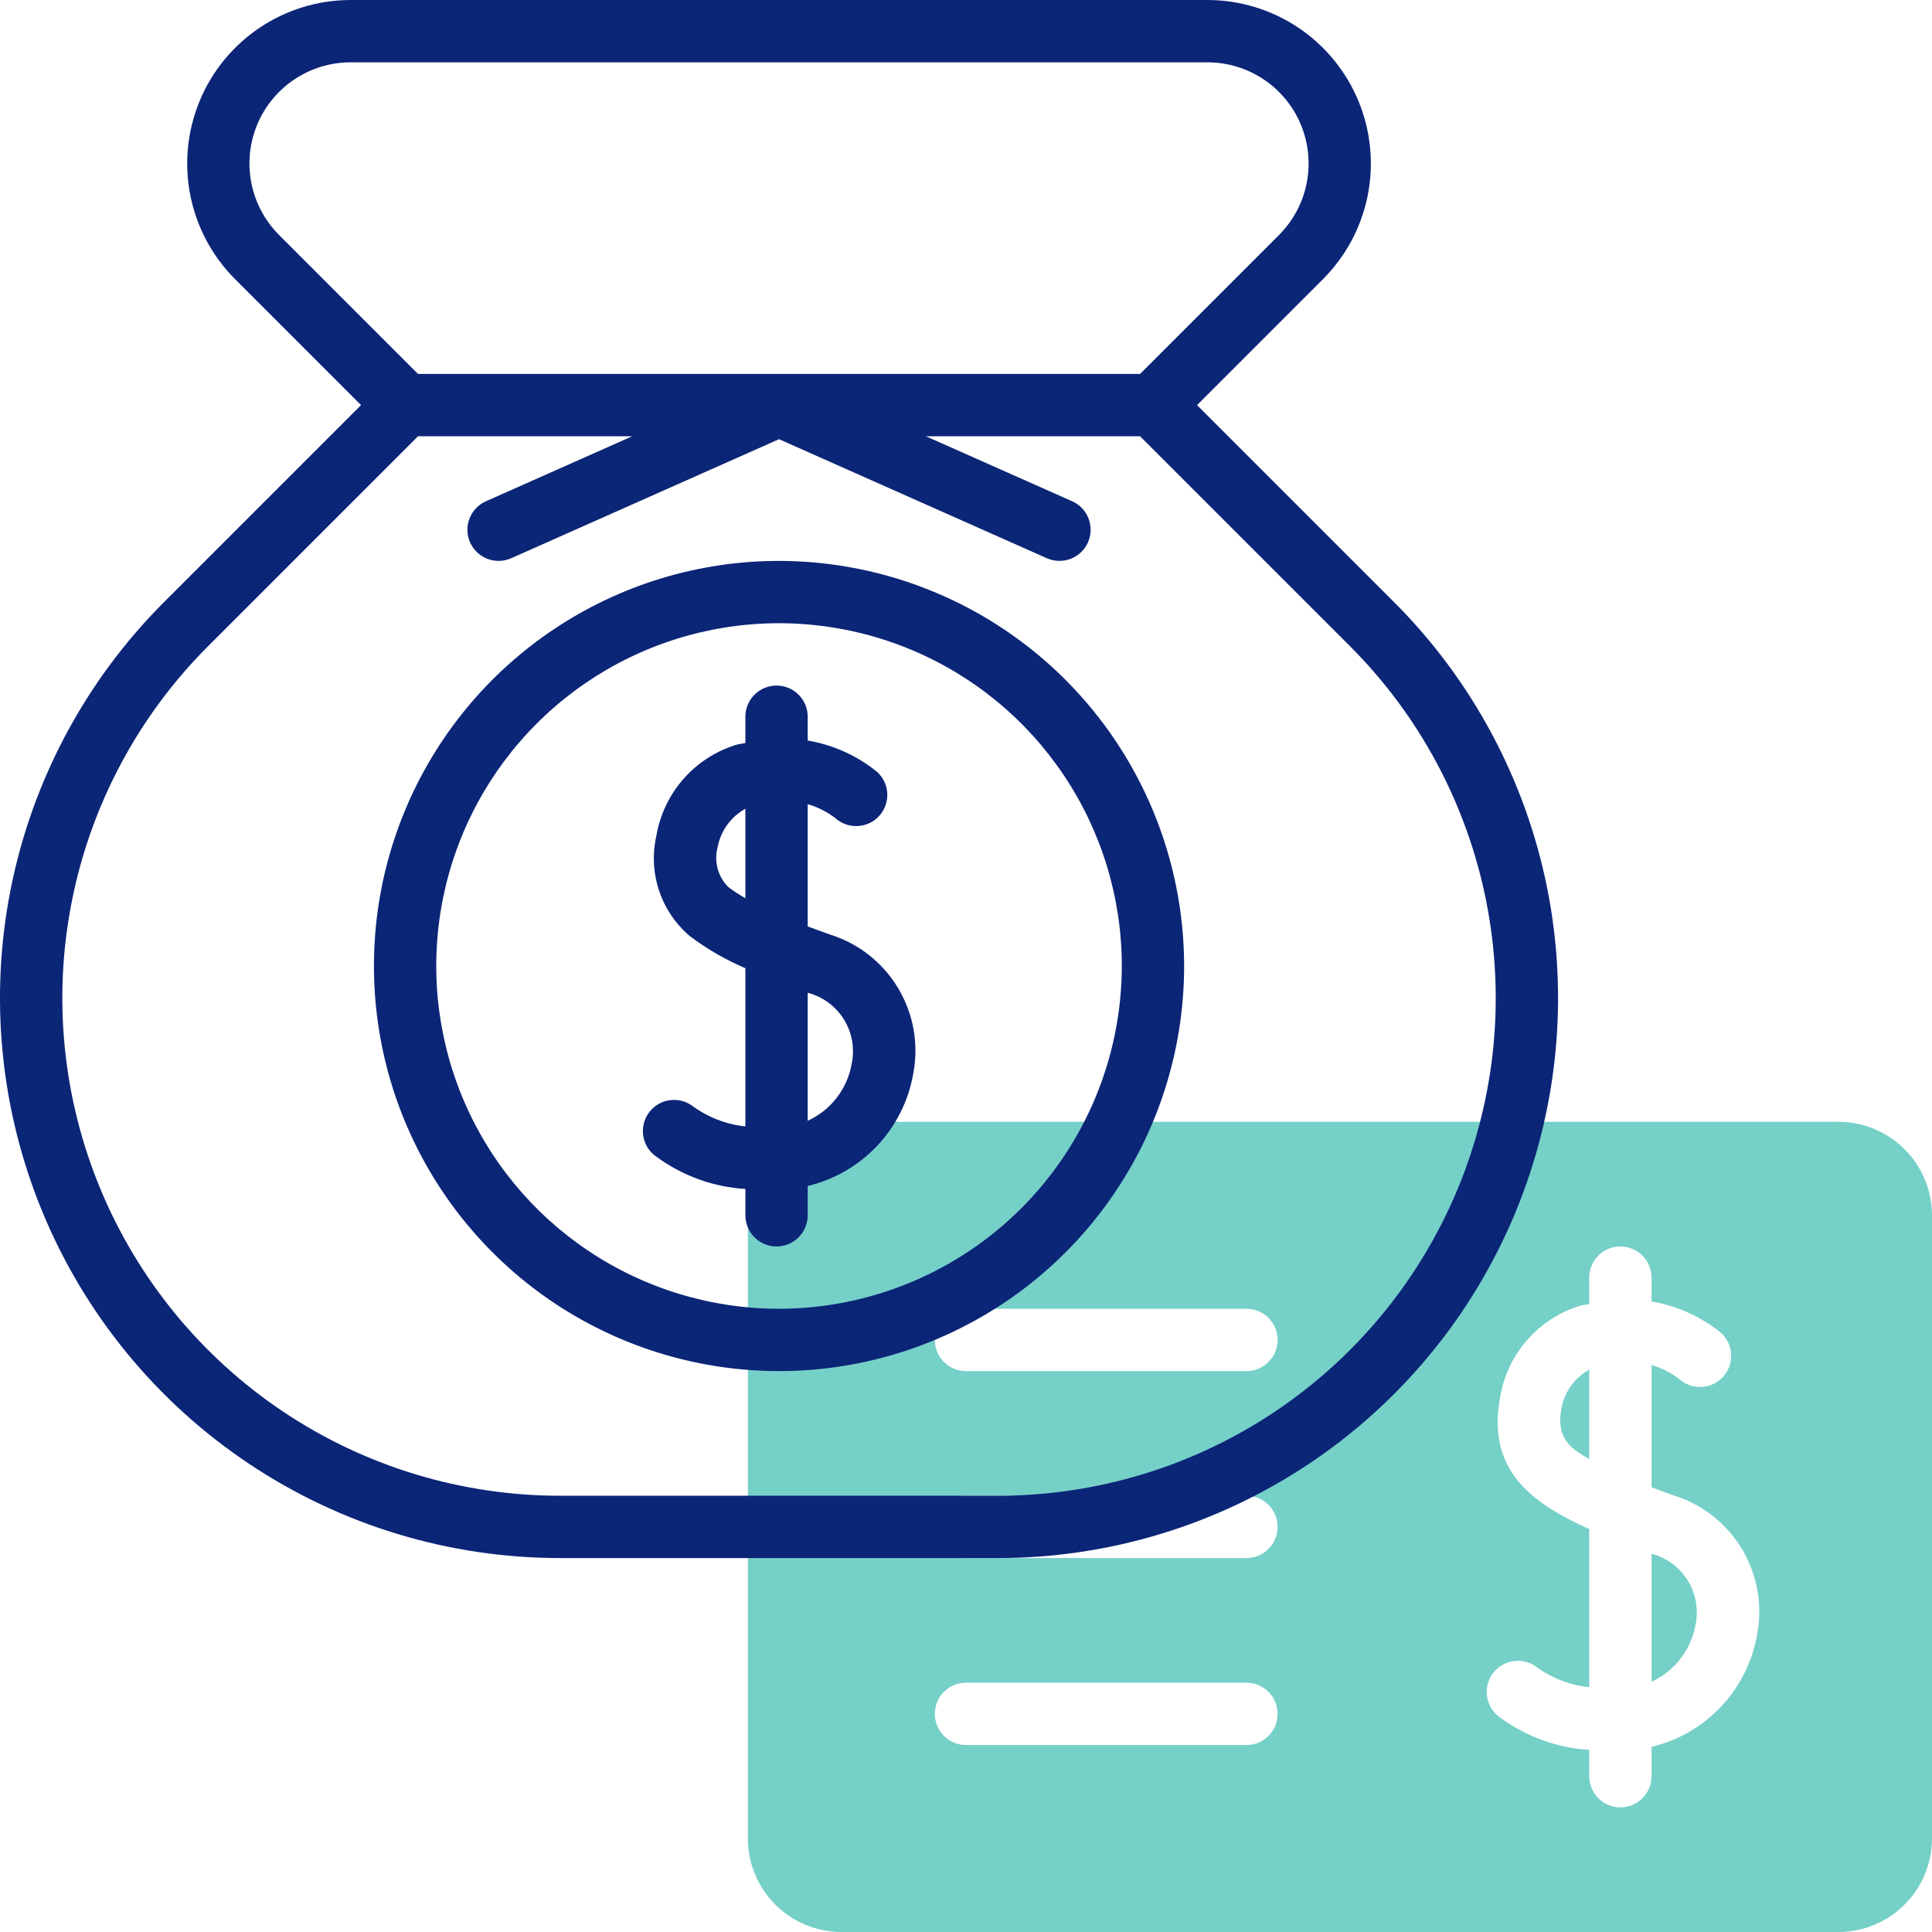 <svg width="62" height="62" viewBox="0 0 62 62" fill="none" xmlns="http://www.w3.org/2000/svg">
<path d="M50.109 45.187C49.917 46.21 50.466 46.512 51 46.824V43.953C50.77 44.08 50.571 44.257 50.417 44.47C50.263 44.683 50.158 44.928 50.109 45.187Z" fill="#75D0C8"/>
<path d="M53.033 49.871L53 49.859V53.968C53.368 53.799 53.69 53.543 53.936 53.221C54.183 52.9 54.347 52.523 54.415 52.123C54.511 51.643 54.421 51.144 54.165 50.726C53.909 50.309 53.505 50.003 53.033 49.871Z" fill="#75D0C8"/>
<path d="M59 36H27C26.205 36.001 25.442 36.317 24.88 36.88C24.317 37.442 24.001 38.205 24 39V59C24.001 59.795 24.317 60.558 24.88 61.12C25.442 61.683 26.205 61.999 27 62H59C59.795 61.999 60.558 61.683 61.12 61.12C61.683 60.558 61.999 59.795 62 59V39C61.999 38.205 61.683 37.442 61.12 36.88C60.558 36.317 59.795 36.001 59 36ZM40 56H31C30.735 56 30.48 55.895 30.293 55.707C30.105 55.52 30 55.265 30 55C30 54.735 30.105 54.48 30.293 54.293C30.48 54.105 30.735 54 31 54H40C40.265 54 40.52 54.105 40.707 54.293C40.895 54.48 41 54.735 41 55C41 55.265 40.895 55.52 40.707 55.707C40.52 55.895 40.265 56 40 56ZM40 50H31C30.735 50 30.48 49.895 30.293 49.707C30.105 49.52 30 49.265 30 49C30 48.735 30.105 48.48 30.293 48.293C30.48 48.105 30.735 48 31 48H40C40.265 48 40.52 48.105 40.707 48.293C40.895 48.48 41 48.735 41 49C41 49.265 40.895 49.52 40.707 49.707C40.52 49.895 40.265 50 40 50ZM40 44H31C30.735 44 30.48 43.895 30.293 43.707C30.105 43.52 30 43.265 30 43C30 42.735 30.105 42.48 30.293 42.293C30.48 42.105 30.735 42 31 42H40C40.265 42 40.52 42.105 40.707 42.293C40.895 42.48 41 42.735 41 43C41 43.265 40.895 43.52 40.707 43.707C40.52 43.895 40.265 44 40 44ZM56.387 52.455C56.237 53.321 55.836 54.124 55.234 54.765C54.632 55.406 53.855 55.855 53 56.059V57C53 57.265 52.895 57.52 52.707 57.707C52.52 57.895 52.265 58 52 58C51.735 58 51.48 57.895 51.293 57.707C51.105 57.52 51 57.265 51 57V56.156C49.977 56.092 48.993 55.737 48.164 55.134C47.942 54.989 47.786 54.761 47.732 54.502C47.678 54.242 47.729 53.971 47.874 53.749C48.019 53.528 48.247 53.372 48.506 53.318C48.766 53.264 49.036 53.315 49.258 53.46C49.766 53.843 50.368 54.079 51 54.145V49.071C49.062 48.196 47.708 47.13 48.144 44.816C48.26 44.145 48.558 43.518 49.006 43.005C49.454 42.492 50.035 42.113 50.685 41.908C50.795 41.875 50.893 41.869 51 41.843V41C51 40.735 51.105 40.48 51.293 40.293C51.48 40.105 51.735 40 52 40C52.265 40 52.52 40.105 52.707 40.293C52.895 40.48 53 40.735 53 41V41.766C53.819 41.904 54.588 42.252 55.233 42.775C55.427 42.955 55.543 43.203 55.554 43.468C55.565 43.731 55.472 43.989 55.294 44.185C55.115 44.38 54.867 44.497 54.603 44.51C54.339 44.522 54.081 44.43 53.885 44.253C53.621 44.05 53.32 43.898 53 43.806V47.729C53.235 47.817 53.47 47.905 53.7 47.986C54.62 48.269 55.403 48.882 55.899 49.706C56.395 50.531 56.569 51.51 56.387 52.455Z" fill="#75D0C8"/>
<path d="M38.414 13L42.464 8.95C43.195 8.216 43.692 7.282 43.893 6.265C44.094 5.249 43.989 4.197 43.593 3.24C43.197 2.283 42.526 1.464 41.665 0.888C40.805 0.312 39.793 0.003 38.757 0H11.243C10.207 0.003 9.195 0.311 8.335 0.888C7.474 1.464 6.803 2.283 6.407 3.24C6.011 4.197 5.906 5.249 6.107 6.265C6.308 7.282 6.805 8.216 7.536 8.95L11.586 13L5.264 19.322C2.75 21.835 1.039 25.038 0.345 28.523C-0.348 32.01 0.008 35.623 1.368 38.907C2.728 42.19 5.031 44.997 7.987 46.971C10.942 48.946 14.416 50 17.971 50H32.029C35.584 50 39.058 48.946 42.013 46.971C44.969 44.997 47.272 42.19 48.632 38.907C49.992 35.623 50.348 32.009 49.655 28.523C48.961 25.038 47.25 21.835 44.736 19.322L38.414 13ZM11.243 2H38.757C39.398 2.002 40.024 2.193 40.556 2.55C41.088 2.906 41.503 3.412 41.748 4.004C41.993 4.596 42.057 5.247 41.933 5.875C41.809 6.504 41.502 7.081 41.05 7.536L36.586 12H13.414L8.95 7.536C8.498 7.081 8.191 6.504 8.067 5.875C7.942 5.247 8.007 4.596 8.252 4.004C8.497 3.412 8.912 2.906 9.444 2.55C9.976 2.193 10.602 2.002 11.243 2ZM32.029 48H17.971C14.812 48 11.724 47.063 9.098 45.309C6.471 43.554 4.424 41.059 3.216 38.141C2.007 35.223 1.691 32.012 2.307 28.914C2.923 25.816 4.444 22.97 6.678 20.736L13.414 14H20.288L15.594 16.086C15.474 16.14 15.366 16.216 15.275 16.311C15.185 16.407 15.114 16.519 15.067 16.641C14.972 16.889 14.979 17.164 15.086 17.406C15.194 17.648 15.394 17.838 15.641 17.933C15.889 18.028 16.164 18.021 16.406 17.914L25 14.094L33.594 17.914C33.836 18.021 34.111 18.028 34.359 17.933C34.606 17.838 34.806 17.648 34.914 17.406C35.021 17.164 35.028 16.889 34.933 16.641C34.838 16.394 34.649 16.194 34.406 16.086L29.712 14H36.586L43.322 20.736C45.556 22.97 47.077 25.816 47.693 28.914C48.309 32.012 47.993 35.223 46.784 38.141C45.575 41.059 43.529 43.554 40.902 45.309C38.276 47.063 35.188 48 32.029 48Z" fill="#0B2577"/>
<path d="M25 18C22.429 18 19.915 18.762 17.778 20.191C15.64 21.619 13.973 23.65 12.99 26.025C12.006 28.401 11.748 31.014 12.25 33.536C12.751 36.058 13.989 38.374 15.808 40.192C17.626 42.011 19.942 43.249 22.464 43.75C24.986 44.252 27.599 43.994 29.975 43.01C32.35 42.026 34.381 40.36 35.809 38.222C37.238 36.085 38 33.571 38 31C37.996 27.553 36.625 24.249 34.188 21.812C31.751 19.375 28.447 18.004 25 18ZM25 42C22.824 42 20.698 41.355 18.889 40.146C17.08 38.938 15.67 37.219 14.837 35.209C14.005 33.2 13.787 30.988 14.211 28.854C14.636 26.72 15.684 24.76 17.222 23.222C18.76 21.683 20.72 20.636 22.854 20.211C24.988 19.787 27.2 20.005 29.209 20.837C31.22 21.67 32.938 23.08 34.146 24.889C35.355 26.698 36 28.824 36 31C35.997 33.916 34.837 36.712 32.775 38.775C30.712 40.837 27.916 41.997 25 42Z" fill="#0B2577"/>
<path d="M26.62 29.985C26.39 29.904 26.154 29.817 25.92 29.729V25.807C26.24 25.898 26.541 26.05 26.805 26.253C27.001 26.43 27.259 26.522 27.523 26.509C27.787 26.497 28.035 26.38 28.213 26.185C28.391 25.99 28.485 25.732 28.474 25.468C28.462 25.204 28.347 24.956 28.153 24.776C27.509 24.251 26.739 23.903 25.92 23.765V23C25.92 22.735 25.815 22.48 25.627 22.293C25.439 22.105 25.185 22 24.92 22C24.655 22 24.4 22.105 24.213 22.293C24.025 22.48 23.92 22.735 23.92 23V23.843C23.813 23.869 23.715 23.875 23.605 23.908C22.955 24.113 22.374 24.492 21.926 25.005C21.478 25.518 21.18 26.145 21.064 26.816C20.931 27.401 20.961 28.012 21.151 28.582C21.341 29.151 21.684 29.657 22.142 30.045C22.691 30.457 23.288 30.802 23.92 31.071V36.148C23.288 36.081 22.686 35.843 22.178 35.46C21.956 35.315 21.686 35.264 21.426 35.318C21.166 35.372 20.939 35.528 20.794 35.749C20.649 35.971 20.598 36.242 20.652 36.502C20.706 36.761 20.862 36.989 21.084 37.134C21.913 37.737 22.896 38.092 23.92 38.156V39C23.92 39.265 24.025 39.52 24.213 39.707C24.4 39.895 24.655 40 24.92 40C25.185 40 25.439 39.895 25.627 39.707C25.815 39.52 25.92 39.265 25.92 39V38.059C26.775 37.855 27.552 37.405 28.154 36.765C28.756 36.124 29.157 35.321 29.307 34.455C29.489 33.51 29.315 32.531 28.819 31.706C28.323 30.881 27.54 30.268 26.62 29.985ZM23.377 28.471C23.21 28.307 23.09 28.101 23.03 27.875C22.969 27.65 22.969 27.412 23.03 27.186C23.078 26.928 23.183 26.683 23.337 26.47C23.491 26.257 23.69 26.08 23.92 25.953V28.824C23.731 28.718 23.55 28.601 23.377 28.471ZM27.335 34.123C27.267 34.523 27.103 34.9 26.857 35.221C26.61 35.543 26.288 35.799 25.92 35.968V31.859C26.401 31.984 26.815 32.288 27.079 32.709C27.342 33.13 27.433 33.636 27.335 34.123Z" fill="#0B2577"/>
</svg>
